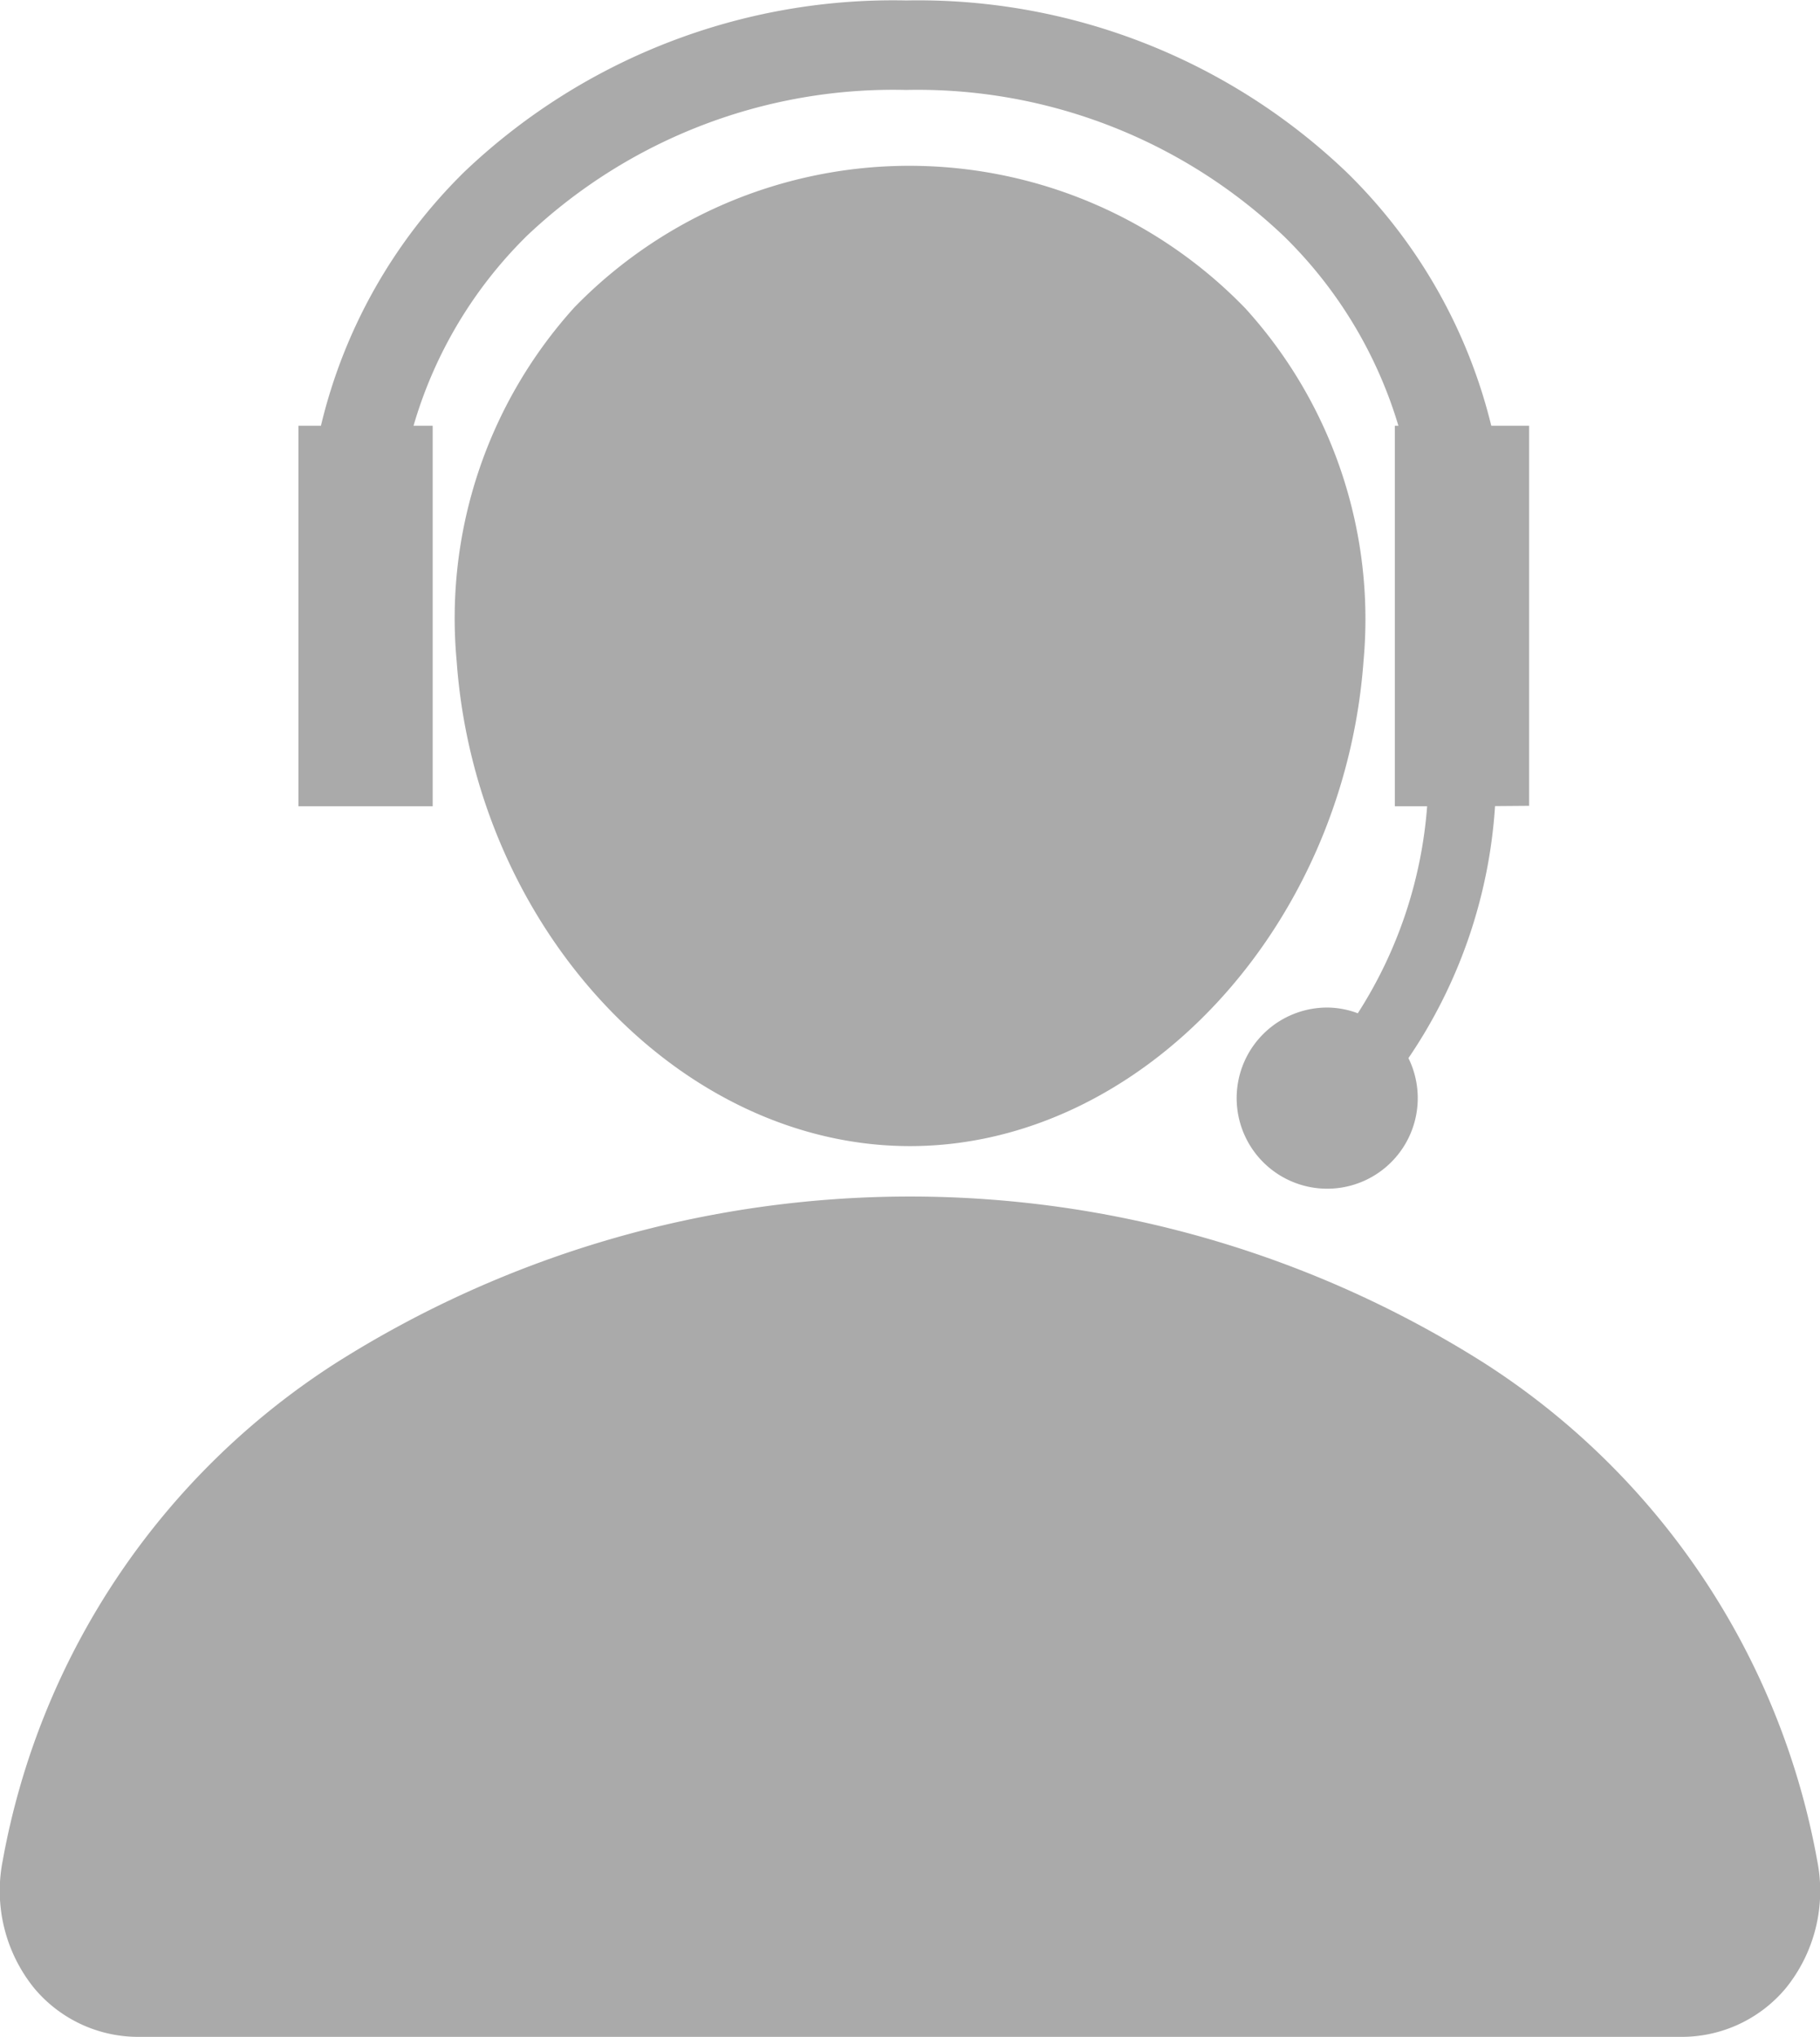 <svg xmlns="http://www.w3.org/2000/svg" width="20.342" height="22.757" viewBox="0 0 20.342 22.757">
  <g id="Group_384" data-name="Group 384" transform="translate(-9.658 -73.243)">
    <path id="Path_120" data-name="Path 120" d="M19.829,86.048c2.578,0,4.849-2.431,5.069-5.419a5.161,5.161,0,0,0-1.321-3.941,5.223,5.223,0,0,0-7.5-.01,5.176,5.176,0,0,0-1.315,3.95C14.976,83.616,17.251,86.048,19.829,86.048Z" fill="#aaa"/>
    <path id="Path_121" data-name="Path 121" d="M29.969,94.032a8.367,8.367,0,0,0-3.725-5.562,12,12,0,0,0-12.83,0,8.371,8.371,0,0,0-3.726,5.563,1.729,1.729,0,0,0,.352,1.423A1.515,1.515,0,0,0,11.223,96H28.435a1.515,1.515,0,0,0,1.183-.544A1.727,1.727,0,0,0,29.969,94.032Z" fill="#aaa"/>
    <path id="Path_122" data-name="Path 122" d="M26.749,82.246V78h-.423a5.926,5.926,0,0,0-1.61-2.826,6.93,6.93,0,0,0-4.929-1.926,6.95,6.95,0,0,0-4.939,1.915A5.884,5.884,0,0,0,13.245,78h-.251v4.251h1.5V78h-.214a4.892,4.892,0,0,1,1.27-2.125,5.955,5.955,0,0,1,4.236-1.627,5.939,5.939,0,0,1,4.226,1.638A4.938,4.938,0,0,1,25.288,78h-.04v4.251h.361a4.967,4.967,0,0,1-.775,2.313A.982.982,0,0,0,24.5,84.5a1.012,1.012,0,1,0,.9.565,5.648,5.648,0,0,0,.968-2.816Z" fill="#aaa"/>
  </g>
</svg>
